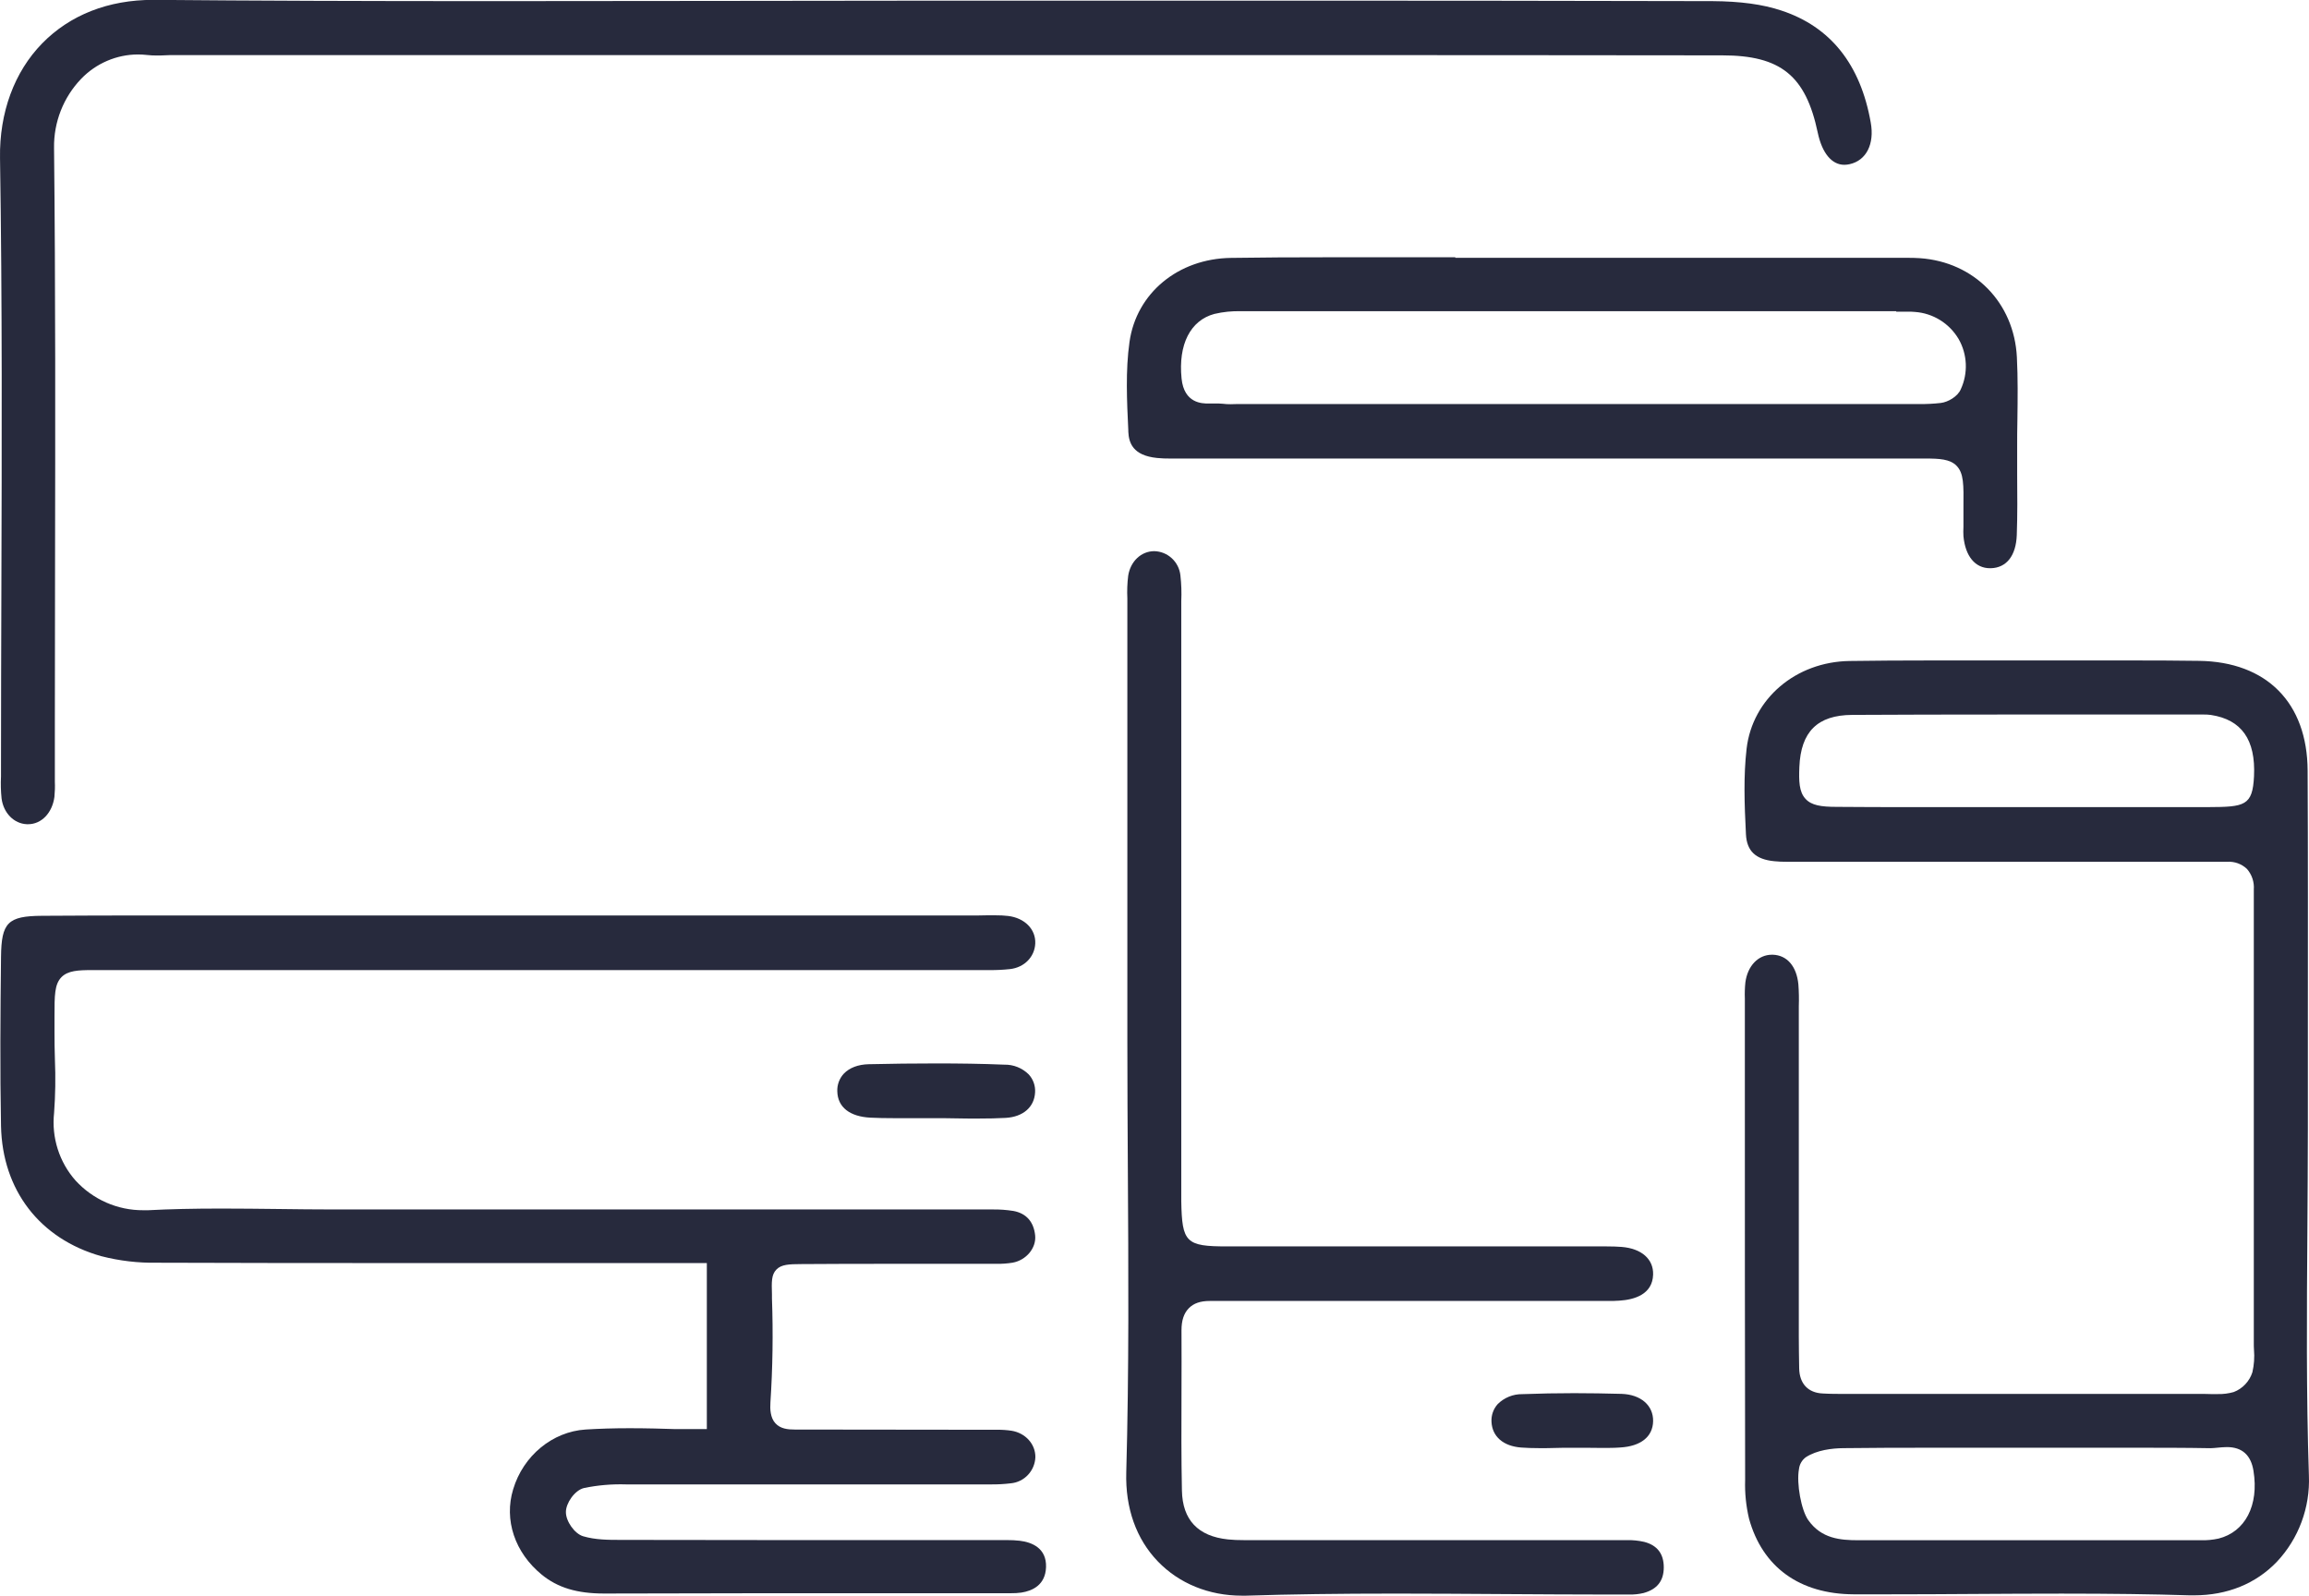 <svg width="123" height="85" viewBox="0 0 123 85" fill="none" xmlns="http://www.w3.org/2000/svg">
<g clip-path="url(#clip0_993_8403)">
<path d="M54.319 82.074C54.093 82.049 53.866 82.037 53.638 82.039C53.482 82.039 53.326 82.039 53.17 82.039C53.014 82.039 52.838 82.039 52.672 82.039H47.549C42.809 82.039 37.906 82.039 33.075 82.029C32.411 82.029 31.72 82.029 31.064 81.835C30.611 81.702 30.138 81.036 30.146 80.538C30.146 80.08 30.606 79.388 31.108 79.266C31.846 79.113 32.599 79.049 33.352 79.073H39.744H51.735H52.26H52.775C53.134 79.077 53.494 79.058 53.851 79.014C54.197 78.981 54.52 78.822 54.759 78.567C54.999 78.312 55.139 77.978 55.154 77.628C55.164 76.929 54.63 76.335 53.884 76.214C53.628 76.176 53.369 76.159 53.11 76.162C52.974 76.162 52.84 76.162 52.703 76.162C52.567 76.162 52.423 76.162 52.283 76.162H52.26C49.131 76.156 46.001 76.152 42.872 76.151H42.344C41.964 76.151 41.573 76.111 41.304 75.816C41.035 75.521 41.016 75.064 41.04 74.71C41.161 72.864 41.188 71.013 41.122 69.164V68.951C41.102 68.281 41.09 67.908 41.356 67.63C41.622 67.352 42.04 67.341 42.663 67.337C44.255 67.325 45.839 67.323 47.041 67.323H52.355H52.713H53.064C53.359 67.329 53.654 67.308 53.946 67.261C54.671 67.127 55.207 66.479 55.143 65.817C55.07 65.084 54.669 64.63 53.98 64.506C53.614 64.448 53.242 64.421 52.871 64.427C52.705 64.427 52.539 64.427 52.386 64.427C52.234 64.427 52.054 64.427 51.888 64.427H30.372H17.787C16.791 64.427 15.772 64.414 14.79 64.402C13.809 64.391 12.798 64.379 11.801 64.379C10.289 64.379 9.047 64.407 7.893 64.468C7.806 64.468 7.727 64.468 7.634 64.468C6.957 64.472 6.288 64.334 5.667 64.062C5.047 63.791 4.49 63.392 4.03 62.892C3.598 62.406 3.273 61.834 3.075 61.212C2.877 60.591 2.811 59.935 2.881 59.286C2.951 58.339 2.965 57.388 2.925 56.439C2.911 55.947 2.9 55.434 2.903 54.932C2.903 54.648 2.903 54.392 2.903 54.163C2.903 53.012 2.903 52.435 3.275 52.051C3.62 51.703 4.167 51.676 4.902 51.676H5.424C5.654 51.676 5.908 51.676 6.191 51.676H6.214H20.391H36.648H51.44C51.651 51.676 51.863 51.676 52.074 51.676C52.285 51.676 52.489 51.676 52.697 51.676C53.068 51.68 53.44 51.662 53.809 51.622C54.566 51.534 55.116 50.973 55.148 50.259C55.181 49.501 54.585 48.898 53.7 48.792C53.479 48.767 53.257 48.756 53.036 48.758C52.87 48.758 52.718 48.758 52.559 48.758C52.4 48.758 52.227 48.767 52.061 48.767H16.841H12.786H8.733C6.191 48.767 4.128 48.767 2.242 48.784C0.416 48.795 0.074 49.142 0.054 50.971C0.02 54.016 -0.003 57 0.054 59.983C0.125 63.398 2.118 65.988 5.384 66.913C6.36 67.165 7.365 67.283 8.373 67.264C12.291 67.278 16.489 67.283 21.978 67.283H37.653V76.127H35.993C35.328 76.105 34.44 76.08 33.545 76.08C32.687 76.08 31.918 76.104 31.197 76.149C29.434 76.261 27.876 77.537 27.337 79.331C26.838 80.964 27.423 82.707 28.859 83.881C29.704 84.571 30.727 84.886 32.18 84.886H32.217C37.241 84.869 42.346 84.869 47.289 84.869H53.266H53.569H53.858C54.041 84.872 54.224 84.861 54.405 84.836C54.988 84.747 55.689 84.439 55.722 83.481C55.757 82.475 54.98 82.153 54.319 82.074Z" fill="#272A3D"/>
<path d="M122.995 78.611C122.851 74.257 122.882 69.827 122.914 65.548C122.925 63.751 122.939 61.894 122.94 60.068C122.94 58.202 122.94 56.336 122.94 54.469C122.94 50.07 122.95 45.52 122.927 41.046C122.909 37.437 120.745 35.252 117.139 35.203C116.061 35.188 114.881 35.181 113.421 35.181H111.166H108.923H108.883C107.917 35.181 106.951 35.181 105.987 35.181H103.093C101.308 35.181 99.858 35.191 98.53 35.21C95.661 35.252 93.353 37.219 93.041 39.882C92.874 41.341 92.923 42.81 93.006 44.439C93.05 45.327 93.516 45.779 94.513 45.876C94.734 45.898 94.956 45.908 95.178 45.906C95.344 45.906 95.5 45.906 95.661 45.906C95.822 45.906 95.993 45.906 96.159 45.906H116.712C117.029 45.906 117.348 45.906 117.665 45.906C117.982 45.906 118.296 45.906 118.613 45.906H118.648C118.838 45.895 119.028 45.922 119.207 45.986C119.386 46.051 119.55 46.151 119.689 46.282C119.822 46.431 119.924 46.607 119.987 46.798C120.051 46.988 120.075 47.19 120.06 47.39C120.06 47.613 120.06 47.836 120.06 48.06C120.06 48.241 120.06 48.422 120.06 48.604C120.06 56.246 120.06 63.888 120.06 71.53C120.06 71.652 120.06 71.775 120.069 71.898C120.104 72.3 120.075 72.705 119.985 73.098C119.908 73.338 119.779 73.557 119.606 73.74C119.434 73.923 119.223 74.064 118.989 74.153C118.714 74.231 118.43 74.268 118.145 74.261C118.022 74.261 117.896 74.261 117.771 74.261C117.647 74.261 117.542 74.253 117.426 74.253H98.331C97.891 74.253 97.489 74.253 97.104 74.23C96.317 74.198 95.857 73.707 95.842 72.89C95.832 72.284 95.822 71.736 95.822 71.177C95.822 67.924 95.822 54.094 95.822 54.094C95.822 53.927 95.822 53.769 95.822 53.605C95.836 53.214 95.828 52.823 95.799 52.433C95.704 51.47 95.194 50.88 94.434 50.857H94.389C93.662 50.857 93.094 51.448 92.976 52.329C92.946 52.617 92.937 52.906 92.948 53.195C92.948 53.294 92.948 53.392 92.948 53.491V57.427C92.948 64.446 92.948 71.703 92.963 78.84C92.941 79.531 93.011 80.222 93.17 80.895C93.882 83.479 95.863 84.915 98.748 84.928C99.33 84.928 99.91 84.928 100.493 84.928C102.047 84.928 103.628 84.92 105.157 84.909C106.686 84.9 108.269 84.891 109.824 84.891C112.481 84.891 114.65 84.92 116.651 84.982H116.881C118.645 84.982 120.169 84.364 121.29 83.193C121.863 82.583 122.31 81.863 122.602 81.076C122.895 80.289 123.029 79.451 122.995 78.611ZM120.071 41.349C119.995 42.929 119.573 42.986 117.627 42.994C116.315 42.994 115.004 42.994 113.693 42.994H107.706H104.934H102.161C100.473 42.994 99.1 42.994 97.844 42.981C97.014 42.981 96.503 42.904 96.184 42.559C95.829 42.182 95.823 41.589 95.852 40.854C95.93 38.973 96.821 38.094 98.66 38.082C101.112 38.069 103.799 38.062 107.113 38.062H112.32H117.235H117.381C117.513 38.06 117.645 38.068 117.776 38.085C119.41 38.335 120.164 39.405 120.071 41.349ZM118.177 81.959C117.869 82.027 117.554 82.056 117.238 82.047H109.3C105.876 82.047 102.453 82.047 99.031 82.047H98.997C98.03 82.047 97.027 81.965 96.328 80.979C95.95 80.446 95.692 79.023 95.83 78.261C95.844 78.136 95.883 78.015 95.945 77.906C96.007 77.797 96.092 77.702 96.192 77.628C96.79 77.237 97.607 77.149 98.185 77.142C99.586 77.125 101.077 77.119 103.022 77.119H105.55H107.663H108.078H110.628H113.179C115.005 77.119 116.403 77.119 117.73 77.144H117.75C117.863 77.144 117.994 77.13 118.132 77.117C118.27 77.103 118.464 77.085 118.63 77.085C119.435 77.085 119.91 77.512 120.043 78.353C120.34 80.187 119.605 81.602 118.177 81.96V81.959Z" fill="#272A3D"/>
<path d="M0.073 31.376C0.063 34.491 0.053 37.714 0.053 40.88C0.053 41.048 0.053 41.202 0.053 41.363C0.033 41.754 0.043 42.146 0.084 42.535C0.186 43.306 0.739 43.875 1.429 43.905H1.497C2.208 43.905 2.784 43.307 2.899 42.451C2.926 42.181 2.934 41.908 2.922 41.636C2.922 41.52 2.922 41.403 2.922 41.287C2.922 40.59 2.922 39.892 2.922 39.194V38.605C2.922 35.84 2.925 33.076 2.932 30.311C2.945 22.954 2.959 15.346 2.879 7.87C2.86 6.501 3.38 5.181 4.323 4.199C4.716 3.79 5.186 3.465 5.705 3.242C6.224 3.019 6.781 2.903 7.346 2.901C7.516 2.901 7.686 2.911 7.855 2.931C8.017 2.949 8.179 2.957 8.342 2.956C8.49 2.956 8.637 2.956 8.787 2.946C8.936 2.936 9.101 2.936 9.257 2.936H67.25C75.016 2.936 83.356 2.936 91.742 2.949C94.86 2.949 96.193 4.031 96.832 7.069C97.062 8.156 97.578 8.779 98.247 8.779C98.343 8.778 98.439 8.767 98.533 8.745C99.416 8.548 99.861 7.677 99.654 6.528C99.109 3.43 97.508 1.423 94.896 0.563C93.9 0.228 92.693 0.07 91.23 0.06C82.851 0.038 74.652 0.035 67.74 0.035H50.521H50.106C46.134 0.035 42.164 0.04 38.195 0.049C34.227 0.057 30.259 0.061 26.293 0.06H26.281C19.246 0.06 13.517 0.04 8.25 -0.007H8.157C5.771 -0.007 3.727 0.795 2.245 2.313C0.762 3.83 -0.037 5.997 0.001 8.416C0.121 16.074 0.096 23.853 0.073 31.376Z" fill="#272A3D"/>
<path d="M77.523 13.704H74.275C73.192 13.704 72.11 13.704 71.029 13.704C68.885 13.704 67.153 13.714 65.578 13.738C62.755 13.776 60.538 15.617 60.169 18.211C59.952 19.744 60.03 21.363 60.105 22.929V22.996C60.133 23.577 60.332 24.264 61.639 24.396C61.872 24.419 62.107 24.429 62.341 24.426H62.806C62.972 24.426 63.127 24.426 63.288 24.426H83.308C89.277 24.426 95.246 24.426 101.218 24.426H101.257C101.541 24.426 101.797 24.426 102.028 24.426H102.556C103.311 24.426 103.873 24.453 104.225 24.811C104.613 25.208 104.605 25.816 104.592 27.029C104.592 27.276 104.592 27.551 104.592 27.866C104.592 27.933 104.592 28.002 104.592 28.07C104.583 28.233 104.583 28.395 104.592 28.558C104.69 29.63 105.218 30.269 106.008 30.269H106.051C106.891 30.246 107.396 29.599 107.434 28.492C107.472 27.421 107.464 26.325 107.454 25.265C107.454 24.803 107.454 24.341 107.454 23.878C107.454 23.366 107.454 22.854 107.467 22.341C107.481 21.253 107.496 20.125 107.439 19.027C107.293 16.123 105.168 13.954 102.272 13.753C102.073 13.74 101.857 13.733 101.571 13.733H101.216H100.851H77.523V13.704ZM101.01 16.602H101.287H101.583C101.749 16.602 101.882 16.602 102.01 16.617C102.483 16.65 102.942 16.799 103.347 17.049C103.752 17.3 104.09 17.646 104.334 18.057C104.566 18.461 104.697 18.916 104.717 19.383C104.737 19.849 104.646 20.314 104.45 20.737C104.284 21.128 103.765 21.42 103.389 21.465C103.004 21.509 102.615 21.528 102.227 21.524H101.82H66.154C66.057 21.524 65.961 21.524 65.865 21.524C65.768 21.524 65.654 21.532 65.548 21.532C65.409 21.533 65.27 21.525 65.132 21.507C65.064 21.498 64.995 21.494 64.927 21.495C64.842 21.495 64.76 21.495 64.666 21.495C64.571 21.495 64.468 21.495 64.37 21.495C64.05 21.495 63.077 21.495 62.942 20.164C62.758 18.35 63.412 17.064 64.691 16.722C65.157 16.613 65.635 16.564 66.114 16.578H101.012L101.01 16.602Z" fill="#272A3D"/>
<path d="M87.588 82.135C87.283 82.065 86.971 82.034 86.659 82.041C86.515 82.041 86.37 82.041 86.226 82.041C86.082 82.041 85.925 82.041 85.768 82.041H67.139H66.699H66.244C65.967 82.043 65.69 82.031 65.414 82.004C63.818 81.836 62.993 80.966 62.961 79.405C62.925 77.675 62.931 75.916 62.938 74.213C62.938 73.113 62.948 71.975 62.938 70.863C62.938 70.344 63.061 69.962 63.325 69.691C63.589 69.42 63.951 69.301 64.447 69.301H64.545H64.997C65.201 69.301 65.404 69.301 65.606 69.301C65.809 69.301 66.02 69.301 66.226 69.301H84.61C84.776 69.301 84.951 69.301 85.122 69.301H85.62C85.874 69.301 86.082 69.301 86.272 69.284C87.071 69.232 88.029 68.949 88.061 67.897C88.087 67.072 87.443 66.506 86.38 66.422C86.148 66.404 85.882 66.395 85.573 66.395H85.034C84.849 66.395 84.665 66.395 84.479 66.395H73.939C71.082 66.395 68.224 66.395 65.367 66.395C63.17 66.395 62.966 66.188 62.926 63.987C62.926 63.652 62.926 63.3 62.926 62.967C62.926 62.816 62.926 62.666 62.926 62.515V32.535C62.926 32.368 62.926 32.2 62.926 32.021C62.947 31.563 62.932 31.104 62.88 30.648C62.842 30.299 62.68 29.977 62.424 29.74C62.168 29.503 61.836 29.368 61.489 29.36C60.791 29.36 60.22 29.901 60.099 30.666C60.049 31.07 60.034 31.476 60.054 31.882C60.054 32.023 60.054 32.163 60.054 32.304C60.054 38.483 60.054 44.661 60.054 50.839V55.064V55.483C60.054 57.742 60.067 60.04 60.08 62.262C60.112 67.561 60.145 73.041 59.996 78.428C59.941 80.336 60.525 81.979 61.683 83.18C62.813 84.352 64.401 85 66.151 85H66.379C68.731 84.925 71.275 84.889 74.38 84.889C76.275 84.889 78.199 84.903 80.064 84.915C81.929 84.926 83.85 84.94 85.741 84.94H85.989C86.121 84.94 86.254 84.94 86.389 84.94C86.523 84.94 86.646 84.94 86.774 84.94C87.037 84.947 87.3 84.919 87.556 84.858C88.277 84.658 88.627 84.213 88.629 83.494C88.63 82.776 88.287 82.317 87.588 82.135Z" fill="#272A3D"/>
<path d="M49.855 56.648C48.671 56.648 47.467 56.662 46.278 56.69C45.711 56.703 45.252 56.878 44.95 57.193C44.832 57.319 44.741 57.469 44.681 57.632C44.621 57.795 44.595 57.968 44.603 58.142C44.625 58.98 45.267 59.482 46.37 59.537C46.75 59.556 47.16 59.564 47.657 59.564C48.002 59.564 48.347 59.564 48.691 59.564H49.32H49.735C50.129 59.564 50.523 59.564 50.916 59.574C51.31 59.584 51.696 59.584 52.078 59.584C52.656 59.584 53.131 59.574 53.573 59.549C54.501 59.495 55.1 58.974 55.139 58.189C55.15 58.014 55.125 57.839 55.067 57.675C55.008 57.51 54.917 57.359 54.798 57.231C54.627 57.062 54.424 56.929 54.201 56.84C53.978 56.751 53.739 56.708 53.5 56.714C52.304 56.663 51.072 56.648 49.855 56.648Z" fill="#272A3D"/>
<path d="M83.854 74.213C82.936 74.213 82.004 74.231 81.089 74.265C80.848 74.262 80.608 74.307 80.384 74.398C80.16 74.489 79.956 74.623 79.784 74.794C79.668 74.922 79.579 75.073 79.522 75.236C79.465 75.4 79.441 75.574 79.452 75.747C79.492 76.528 80.083 77.037 81.033 77.109C81.325 77.13 81.639 77.142 82.029 77.142C82.296 77.142 82.565 77.142 82.833 77.132C83.1 77.122 83.379 77.122 83.663 77.122C83.935 77.122 84.209 77.122 84.483 77.122C84.757 77.122 85.034 77.13 85.313 77.13C85.694 77.13 86.007 77.13 86.3 77.107C87.404 77.045 88.046 76.534 88.061 75.704C88.076 74.873 87.417 74.285 86.378 74.25C85.541 74.228 84.692 74.213 83.854 74.213Z" fill="#272A3D"/>
</g>
<defs>
<clipPath id="clip0_993_8403">
<rect width="123" height="85" fill="white"/>
</clipPath>
</defs>
</svg>
